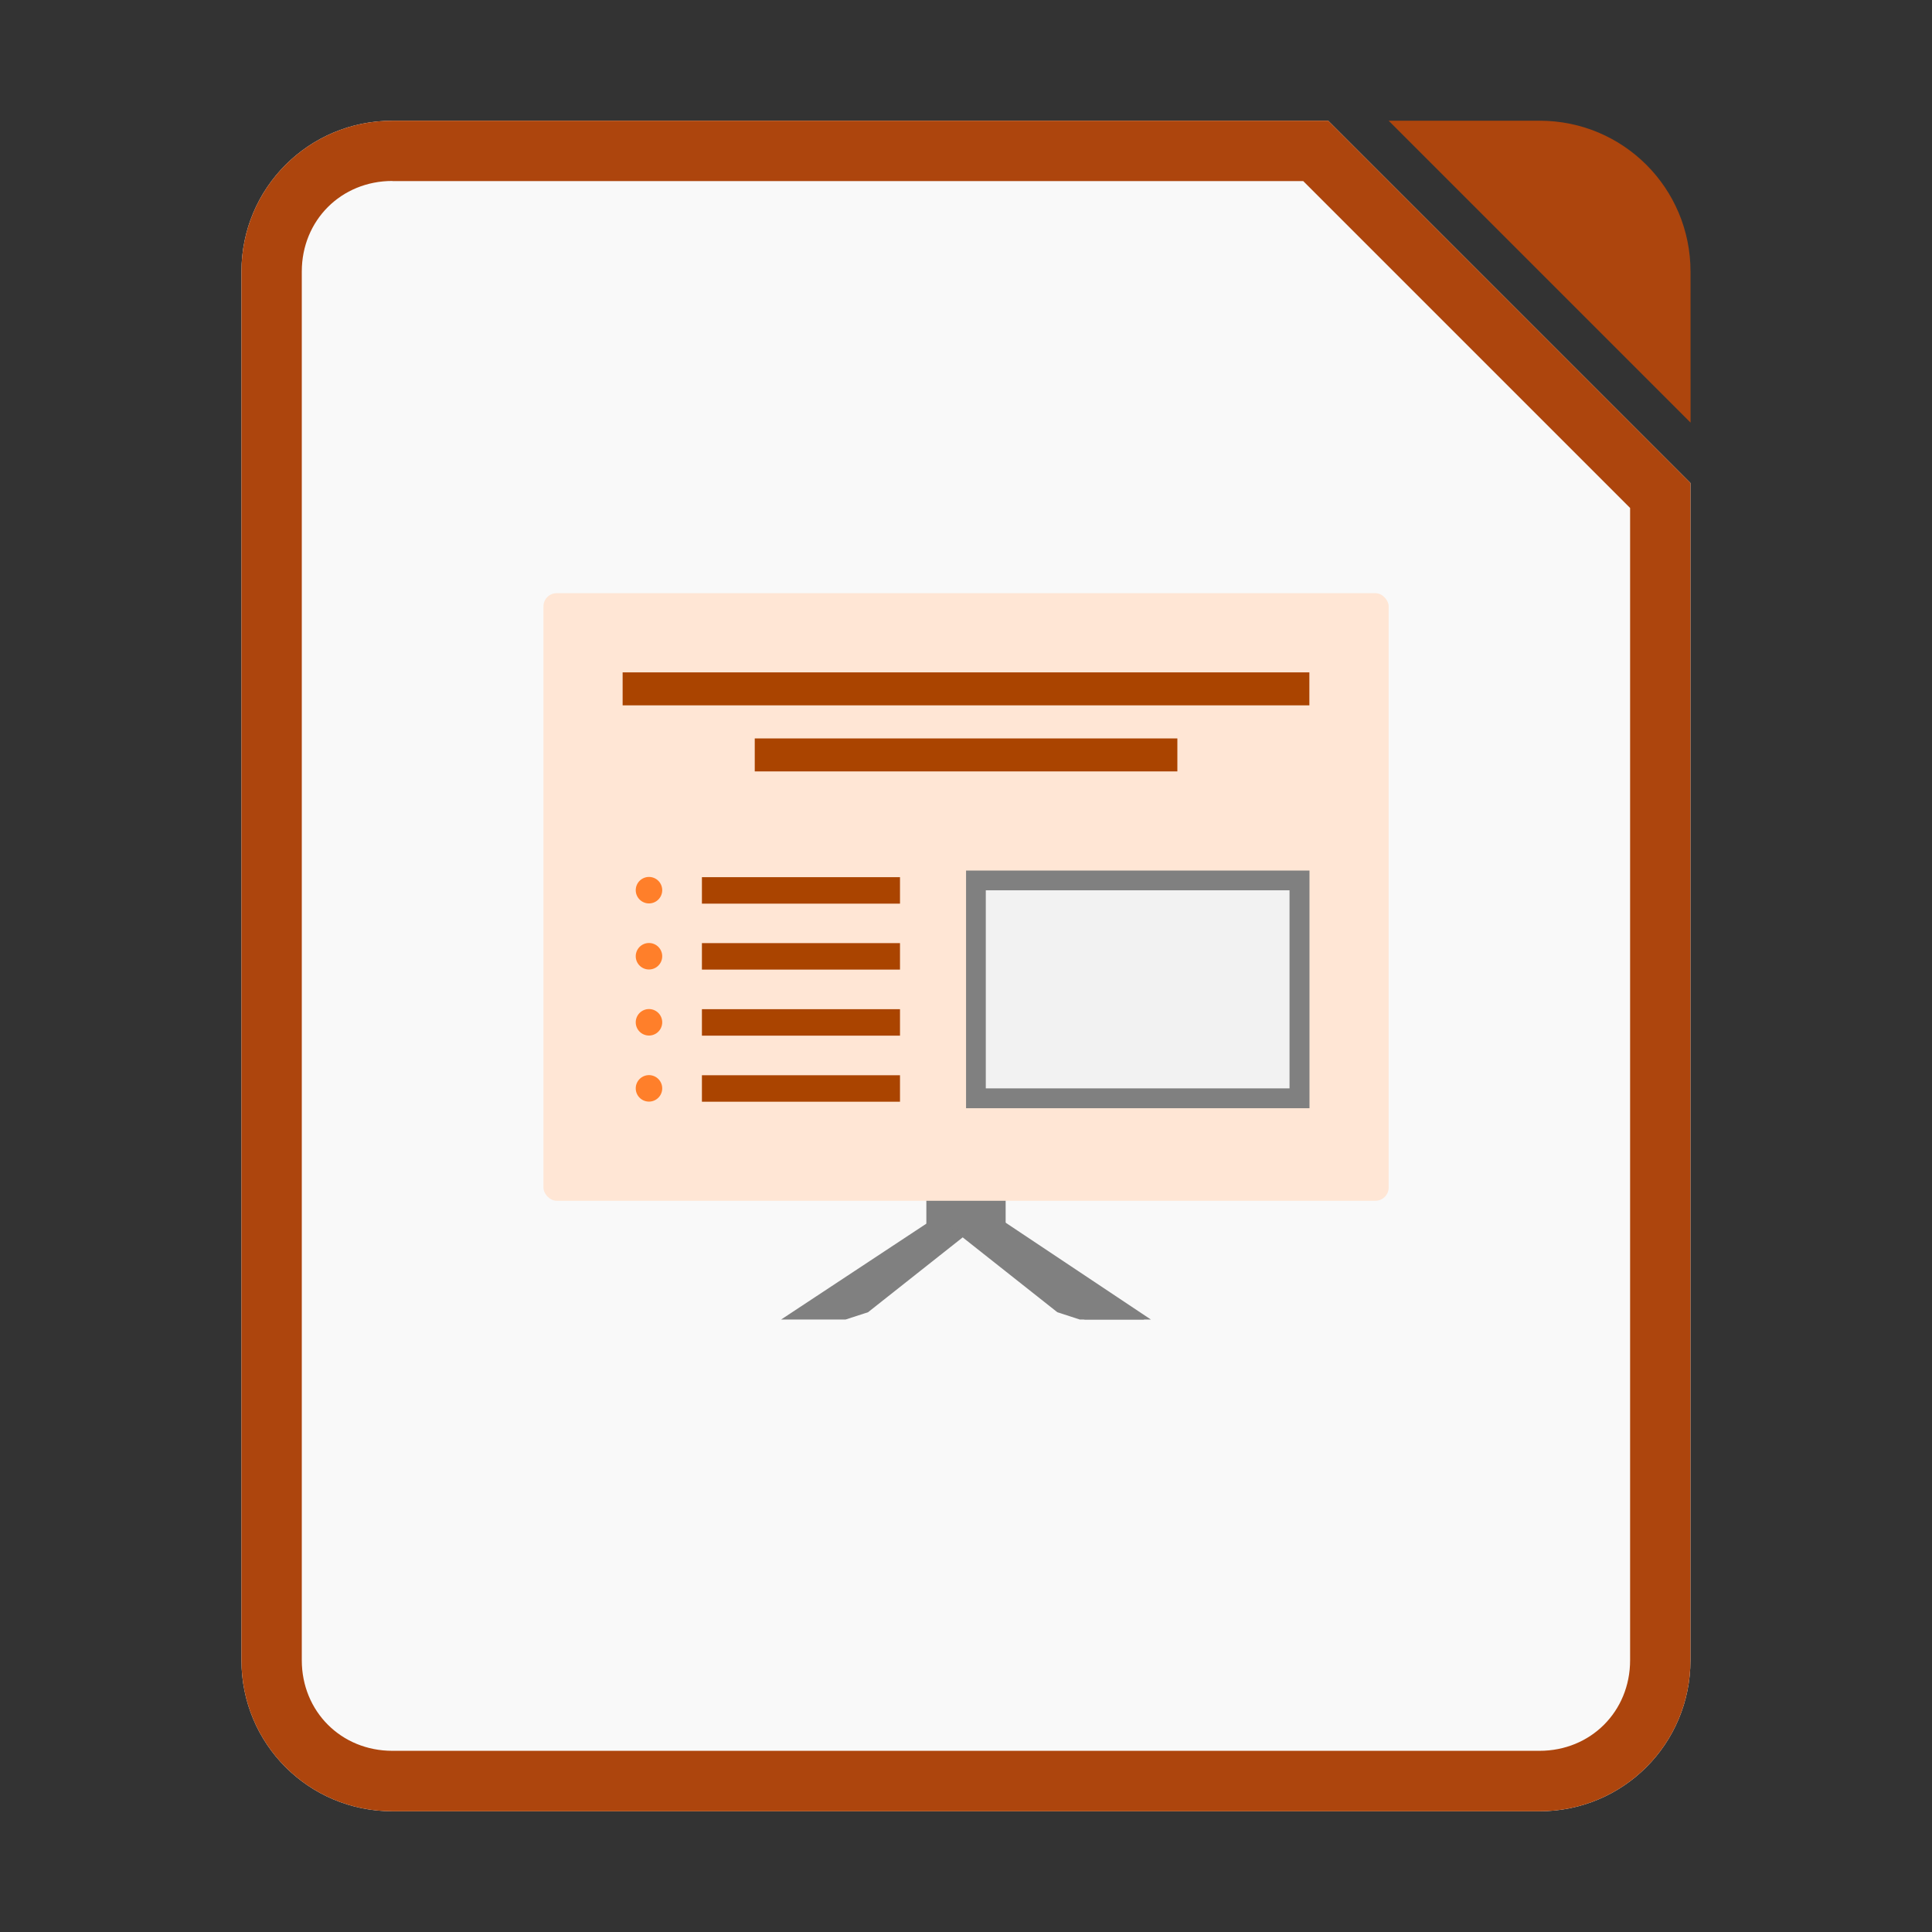 <svg xmlns:xlink="http://www.w3.org/1999/xlink" width="64" height="64" version="1.1" viewBox="0 0 16.933 16.933"
	 xmlns="http://www.w3.org/2000/svg">
	<rect x="0" y="0" width="16.933" height="16.933" fill="#333333" stroke="none"/>
	<path d="m3.439 1.058c-0.733 0-1.323 0.59-1.323 1.323v12.171c0 0.733 0.59 1.323 1.323 1.323h10.054c0.733 0 1.323-0.59 1.323-1.323v-10.319l-3.175-3.175z"
		  fill="#f9f9f9" fill-rule="evenodd" stroke-width=".265" style="paint-order:stroke fill markers"/>
	<path d="m3.439 1.058c-0.733 0-1.323 0.59-1.323 1.323v12.171c0 0.733 0.59 1.323 1.323 1.323h10.054c0.733 0 1.323-0.59 1.323-1.323v-10.319l-3.175-3.175zm0 0.529h7.983l2.865 2.865v10.099c0 0.449-0.345 0.794-0.794 0.794h-10.054c-0.449 0-0.794-0.345-0.794-0.794v-12.171c0-0.449 0.345-0.794 0.794-0.794z"
		  color="#000000" color-rendering="auto" dominant-baseline="auto" fill="#ad450d" image-rendering="auto"
		  shape-rendering="auto" solid-color="#000000"
		  style="font-feature-settings:normal;font-variant-alternates:normal;font-variant-caps:normal;font-variant-ligatures:normal;font-variant-numeric:normal;font-variant-position:normal;isolation:auto;mix-blend-mode:normal;paint-order:fill markers stroke;shape-padding:0;text-decoration-color:#000000;text-decoration-line:none;text-decoration-style:solid;text-indent:0;text-orientation:mixed;text-transform:none;white-space:normal"/>
	<path d="m12.171 1.058 2.646 2.646-3.75e-4 -1.323c-2.08e-4 -0.733-0.59-1.323-1.323-1.323z"
		  fill="#ad450d" fill-rule="evenodd" style="paint-order:stroke fill markers"/>
	<path id="p" d="m8.249 10.639-1.403 0.926h0.565l0.197-0.064 1.09-0.862z" fill="#808080"
		  stroke-width=".058"/>
	<use transform="matrix(-1 0 0 1 16.875 2.3464e-6)" width="5033" height="1085" xlink:href="#p"/>
	<g stroke-width=".058">
		<path d="m8.698 10.639 1.389 0.926h-0.579l-0.179-0.051-1.094-0.875z" fill="#808080"/>
		<rect x="8.119" y="10.408" width=".695" height=".347" color="#000000" fill="#808080"/>
		<rect x="4.763" y="5.199" width="7.408" height="5.325" rx=".116" ry=".116" color="#000000"
			  fill="#ffe6d5"/>
		<rect x="6.152" y="7.688" width="1.736" height=".232" color="#000000" fill="#a40"/>
	</g>
	<path d="m5.804 7.802a0.116 0.116 0 1 1-0.232 0 0.116 0.116 0 1 1 0.232 0z" color="#000000"
		  fill="#ff7f2a" stroke-width=".022"/>
	<g stroke-width=".058">
		<rect x="5.457" y="5.893" width="6.019" height=".289" color="#000000" fill="#a40"/>
		<rect x="8.467" y="7.63" width="3.01" height="2.083" color="#000000" fill="#808080"/>
		<rect x="8.64" y="7.803" width="2.662" height="1.736" color="#000000" fill="#f2f2f2"/>
		<rect x="6.615" y="6.472" width="3.704" height=".289" color="#000000" fill="#a40"/>
		<rect x="6.152" y="8.266" width="1.736" height=".232" color="#000000" fill="#a40"/>
	</g>
	<path d="m5.804 8.381a0.116 0.116 0 1 1-0.232 0 0.116 0.116 0 1 1 0.232 0z" color="#000000"
		  fill="#ff7f2a" stroke-width=".022"/>
	<rect x="6.152" y="8.845" width="1.736" height=".232" color="#000000" fill="#a40" stroke-width=".058"/>
	<path d="m5.804 8.96a0.116 0.116 0 1 1-0.232 0 0.116 0.116 0 1 1 0.232 0z" color="#000000"
		  fill="#ff7f2a" stroke-width=".022"/>
	<rect x="6.152" y="9.424" width="1.736" height=".232" color="#000000" fill="#a40" stroke-width=".058"/>
	<path d="m5.804 9.539a0.116 0.116 0 1 1-0.232 0 0.116 0.116 0 1 1 0.232 0z" color="#000000"
		  fill="#ff7f2a" stroke-width=".022"/>
</svg>

